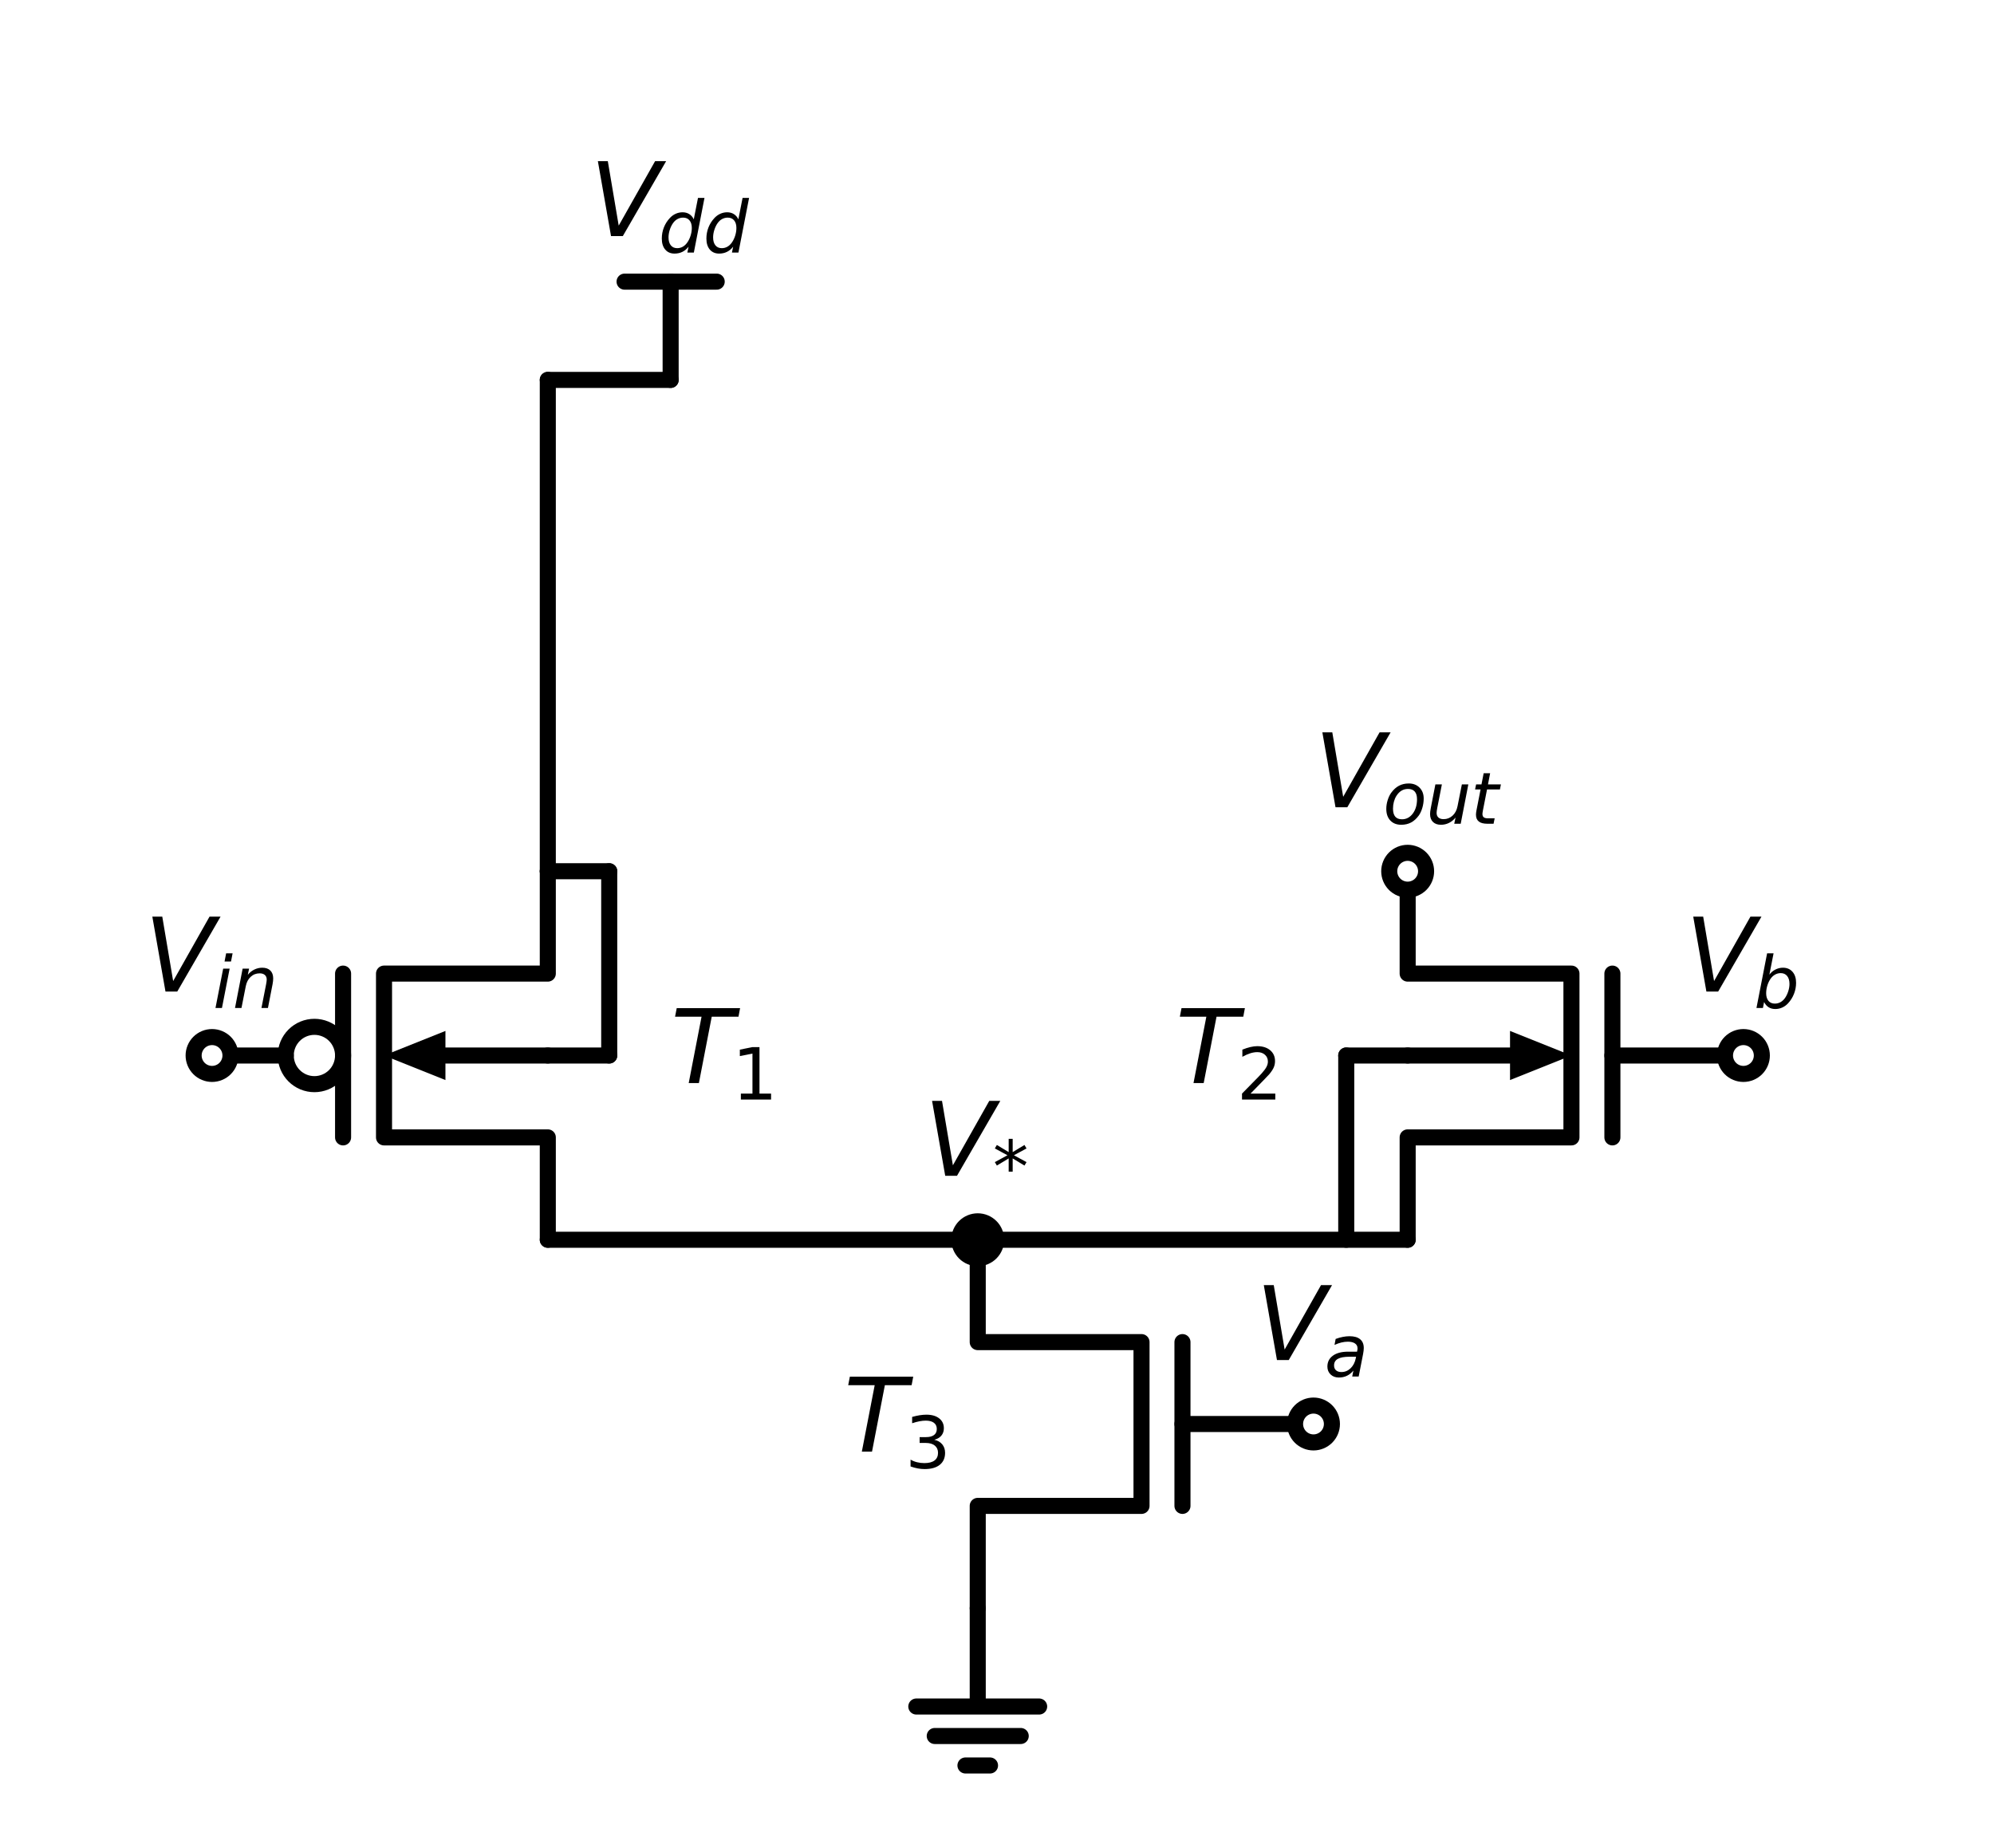 <?xml version="1.0" encoding="utf-8" standalone="no"?>
<!DOCTYPE svg PUBLIC "-//W3C//DTD SVG 1.1//EN"
  "http://www.w3.org/Graphics/SVG/1.1/DTD/svg11.dtd">
<svg xmlns:xlink="http://www.w3.org/1999/xlink" width="248.363pt" height="230.164pt" viewBox="0 0 248.363 230.164" xmlns="http://www.w3.org/2000/svg" version="1.1">
 <defs>
  <style type="text/css">*{stroke-linejoin: round; stroke-linecap: butt}</style>
 </defs>
 <g id="figure_1">
  <g id="patch_1">
   <path d="M 0 230.164 
L 248.363 230.164 
L 248.363 0 
L 0 0 
z
" style="fill: #ffffff"/>
  </g>
  <g id="axes_1">
   <g id="patch_2">
    <path d="M 39.162 135.04 
C 40.108 135.04 41.017 134.664 41.686 133.994 
C 42.356 133.325 42.732 132.417 42.732 131.47 
C 42.732 130.523 42.356 129.615 41.686 128.946 
C 41.017 128.276 40.108 127.9 39.162 127.9 
C 38.215 127.9 37.307 128.276 36.637 128.946 
C 35.968 129.615 35.592 130.523 35.592 131.47 
C 35.592 132.417 35.968 133.325 36.637 133.994 
C 37.307 134.664 38.215 135.04 39.162 135.04 
L 39.162 135.04 
z
" clip-path="url(#p2c278a37de)" style="fill: none; stroke: #000000; stroke-width: 2; stroke-linejoin: miter"/>
   </g>
   <g id="line2d_1">
    <path d="M 121.782 154.42 
L 121.782 167.17 
L 142.182 167.17 
L 142.182 187.57 
L 121.782 187.57 
L 121.782 200.32 
" clip-path="url(#p2c278a37de)" style="fill: none; stroke: #000000; stroke-width: 2; stroke-linecap: round"/>
   </g>
   <g id="line2d_2">
    <path d="M 147.282 167.17 
L 147.282 187.57 
" clip-path="url(#p2c278a37de)" style="fill: none; stroke: #000000; stroke-width: 2; stroke-linecap: round"/>
   </g>
   <g id="line2d_3">
    <path d="M 147.282 177.37 
L 163.602 177.37 
" clip-path="url(#p2c278a37de)" style="fill: none; stroke: #000000; stroke-width: 2; stroke-linecap: round"/>
   </g>
   <g id="line2d_4">
    <path d="M 121.782 200.32 
L 121.782 212.56 
L 114.132 212.56 
L 129.432 212.56 
M 116.427 216.232 
L 127.137 216.232 
M 120.252 219.904 
L 123.312 219.904 
" clip-path="url(#p2c278a37de)" style="fill: none; stroke: #000000; stroke-width: 2; stroke-linecap: round"/>
   </g>
   <g id="line2d_5">
    <path d="M 121.782 154.42 
L 95.007 154.42 
L 68.232 154.42 
" clip-path="url(#p2c278a37de)" style="fill: none; stroke: #000000; stroke-width: 2; stroke-linecap: round"/>
   </g>
   <g id="line2d_6">
    <path d="M 68.232 154.42 
L 68.232 141.67 
L 47.832 141.67 
L 47.832 121.27 
L 68.232 121.27 
L 68.232 108.52 
" clip-path="url(#p2c278a37de)" style="fill: none; stroke: #000000; stroke-width: 2; stroke-linecap: round"/>
   </g>
   <g id="line2d_7">
    <path d="M 42.732 141.67 
L 42.732 121.27 
" clip-path="url(#p2c278a37de)" style="fill: none; stroke: #000000; stroke-width: 2; stroke-linecap: round"/>
   </g>
   <g id="line2d_8">
    <path d="M 35.592 131.47 
L 26.412 131.47 
" clip-path="url(#p2c278a37de)" style="fill: none; stroke: #000000; stroke-width: 2; stroke-linecap: round"/>
   </g>
   <g id="line2d_9">
    <path d="M 68.232 131.47 
L 55.482 131.47 
" clip-path="url(#p2c278a37de)" style="fill: none; stroke: #000000; stroke-width: 2; stroke-linecap: round"/>
   </g>
   <g id="patch_3">
    <path d="M 55.482 134.53 
L 47.832 131.47 
L 55.482 128.41 
z
" clip-path="url(#p2c278a37de)"/>
   </g>
   <g id="line2d_10">
    <path d="M 121.782 154.42 
L 148.557 154.42 
L 175.332 154.42 
" clip-path="url(#p2c278a37de)" style="fill: none; stroke: #000000; stroke-width: 2; stroke-linecap: round"/>
   </g>
   <g id="line2d_11">
    <path d="M 175.332 154.42 
L 175.332 141.67 
L 195.732 141.67 
L 195.732 121.27 
L 175.332 121.27 
L 175.332 108.52 
" clip-path="url(#p2c278a37de)" style="fill: none; stroke: #000000; stroke-width: 2; stroke-linecap: round"/>
   </g>
   <g id="line2d_12">
    <path d="M 200.832 141.67 
L 200.832 121.27 
" clip-path="url(#p2c278a37de)" style="fill: none; stroke: #000000; stroke-width: 2; stroke-linecap: round"/>
   </g>
   <g id="line2d_13">
    <path d="M 200.832 131.47 
L 217.152 131.47 
" clip-path="url(#p2c278a37de)" style="fill: none; stroke: #000000; stroke-width: 2; stroke-linecap: round"/>
   </g>
   <g id="line2d_14">
    <path d="M 175.332 131.47 
L 188.082 131.47 
" clip-path="url(#p2c278a37de)" style="fill: none; stroke: #000000; stroke-width: 2; stroke-linecap: round"/>
   </g>
   <g id="patch_4">
    <path d="M 188.082 128.41 
L 195.732 131.47 
L 188.082 134.53 
z
" clip-path="url(#p2c278a37de)"/>
   </g>
   <g id="line2d_15">
    <path d="M 68.232 108.52 
L 68.232 77.92 
L 68.232 47.32 
" clip-path="url(#p2c278a37de)" style="fill: none; stroke: #000000; stroke-width: 2; stroke-linecap: round"/>
   </g>
   <g id="line2d_16">
    <path d="M 68.232 47.32 
L 75.882 47.32 
L 83.532 47.32 
" clip-path="url(#p2c278a37de)" style="fill: none; stroke: #000000; stroke-width: 2; stroke-linecap: round"/>
   </g>
   <g id="line2d_17">
    <path d="M 83.532 47.32 
L 83.532 35.08 
" clip-path="url(#p2c278a37de)" style="fill: none; stroke: #000000; stroke-width: 2; stroke-linecap: round"/>
   </g>
   <g id="line2d_18">
    <path d="M 83.532 35.08 
L 77.794 35.08 
" clip-path="url(#p2c278a37de)" style="fill: none; stroke: #000000; stroke-width: 2; stroke-linecap: round"/>
   </g>
   <g id="line2d_19">
    <path d="M 83.532 35.08 
L 89.269 35.08 
" clip-path="url(#p2c278a37de)" style="fill: none; stroke: #000000; stroke-width: 2; stroke-linecap: round"/>
   </g>
   <g id="line2d_20">
    <path d="M 68.232 131.47 
L 72.057 131.47 
L 75.882 131.47 
" clip-path="url(#p2c278a37de)" style="fill: none; stroke: #000000; stroke-width: 2; stroke-linecap: round"/>
   </g>
   <g id="line2d_21">
    <path d="M 75.882 131.47 
L 75.882 119.995 
L 75.882 108.52 
" clip-path="url(#p2c278a37de)" style="fill: none; stroke: #000000; stroke-width: 2; stroke-linecap: round"/>
   </g>
   <g id="line2d_22">
    <path d="M 75.882 108.52 
L 72.057 108.52 
L 68.232 108.52 
" clip-path="url(#p2c278a37de)" style="fill: none; stroke: #000000; stroke-width: 2; stroke-linecap: round"/>
   </g>
   <g id="line2d_23">
    <path d="M 175.332 131.47 
L 171.507 131.47 
L 167.682 131.47 
" clip-path="url(#p2c278a37de)" style="fill: none; stroke: #000000; stroke-width: 2; stroke-linecap: round"/>
   </g>
   <g id="line2d_24">
    <path d="M 167.682 131.47 
L 167.682 142.945 
L 167.682 154.42 
" clip-path="url(#p2c278a37de)" style="fill: none; stroke: #000000; stroke-width: 2; stroke-linecap: round"/>
   </g>
   <g id="text_1">
    <g clip-path="url(#p2c278a37de)">
     <!-- $T_{3}$ -->
     <g transform="translate(105.097 180.819) scale(0.125 -0.125)">
      <defs>
       <path id="DejaVuSans-Oblique-54" d="M 378 4666 
L 4325 4666 
L 4225 4134 
L 2559 4134 
L 1759 0 
L 1125 0 
L 1925 4134 
L 275 4134 
L 378 4666 
z
" transform="scale(0.016)"/>
       <path id="DejaVuSans-33" d="M 2597 2516 
Q 3050 2419 3304 2112 
Q 3559 1806 3559 1356 
Q 3559 666 3084 287 
Q 2609 -91 1734 -91 
Q 1441 -91 1130 -33 
Q 819 25 488 141 
L 488 750 
Q 750 597 1062 519 
Q 1375 441 1716 441 
Q 2309 441 2620 675 
Q 2931 909 2931 1356 
Q 2931 1769 2642 2001 
Q 2353 2234 1838 2234 
L 1294 2234 
L 1294 2753 
L 1863 2753 
Q 2328 2753 2575 2939 
Q 2822 3125 2822 3475 
Q 2822 3834 2567 4026 
Q 2313 4219 1838 4219 
Q 1578 4219 1281 4162 
Q 984 4106 628 3988 
L 628 4550 
Q 988 4650 1302 4700 
Q 1616 4750 1894 4750 
Q 2613 4750 3031 4423 
Q 3450 4097 3450 3541 
Q 3450 3153 3228 2886 
Q 3006 2619 2597 2516 
z
" transform="scale(0.016)"/>
      </defs>
      <use xlink:href="#DejaVuSans-Oblique-54" transform="translate(0 0.094)"/>
      <use xlink:href="#DejaVuSans-33" transform="translate(61.084 -16.312) scale(0.7)"/>
     </g>
    </g>
   </g>
   <g id="text_2">
    <g clip-path="url(#p2c278a37de)">
     <!-- $T_{1}$ -->
     <g transform="translate(83.532 134.919) scale(0.125 -0.125)">
      <defs>
       <path id="DejaVuSans-31" d="M 794 531 
L 1825 531 
L 1825 4091 
L 703 3866 
L 703 4441 
L 1819 4666 
L 2450 4666 
L 2450 531 
L 3481 531 
L 3481 0 
L 794 0 
L 794 531 
z
" transform="scale(0.016)"/>
      </defs>
      <use xlink:href="#DejaVuSans-Oblique-54" transform="translate(0 0.094)"/>
      <use xlink:href="#DejaVuSans-31" transform="translate(61.084 -16.312) scale(0.7)"/>
     </g>
    </g>
   </g>
   <g id="text_3">
    <g clip-path="url(#p2c278a37de)">
     <!-- $T_{2}$ -->
     <g transform="translate(146.407 134.919) scale(0.125 -0.125)">
      <defs>
       <path id="DejaVuSans-32" d="M 1228 531 
L 3431 531 
L 3431 0 
L 469 0 
L 469 531 
Q 828 903 1448 1529 
Q 2069 2156 2228 2338 
Q 2531 2678 2651 2914 
Q 2772 3150 2772 3378 
Q 2772 3750 2511 3984 
Q 2250 4219 1831 4219 
Q 1534 4219 1204 4116 
Q 875 4013 500 3803 
L 500 4441 
Q 881 4594 1212 4672 
Q 1544 4750 1819 4750 
Q 2544 4750 2975 4387 
Q 3406 4025 3406 3419 
Q 3406 3131 3298 2873 
Q 3191 2616 2906 2266 
Q 2828 2175 2409 1742 
Q 1991 1309 1228 531 
z
" transform="scale(0.016)"/>
      </defs>
      <use xlink:href="#DejaVuSans-Oblique-54" transform="translate(0 0.094)"/>
      <use xlink:href="#DejaVuSans-32" transform="translate(61.084 -16.312) scale(0.7)"/>
     </g>
    </g>
   </g>
   <g id="text_4">
    <g clip-path="url(#p2c278a37de)">
     <!-- $V_{dd}$ -->
     <g transform="translate(73.469 29.42) scale(0.125 -0.125)">
      <defs>
       <path id="DejaVuSans-Oblique-56" d="M 1319 0 
L 500 4666 
L 1119 4666 
L 1797 653 
L 4063 4666 
L 4750 4666 
L 2053 0 
L 1319 0 
z
" transform="scale(0.016)"/>
       <path id="DejaVuSans-Oblique-64" d="M 2675 525 
Q 2444 222 2128 65 
Q 1813 -91 1428 -91 
Q 903 -91 598 267 
Q 294 625 294 1247 
Q 294 1766 478 2236 
Q 663 2706 1013 3078 
Q 1244 3325 1534 3454 
Q 1825 3584 2144 3584 
Q 2481 3584 2739 3421 
Q 2997 3259 3138 2956 
L 3513 4863 
L 4091 4863 
L 3144 0 
L 2566 0 
L 2675 525 
z
M 891 1350 
Q 891 897 1095 644 
Q 1300 391 1663 391 
Q 1931 391 2161 520 
Q 2391 650 2566 903 
Q 2750 1166 2856 1509 
Q 2963 1853 2963 2188 
Q 2963 2622 2758 2865 
Q 2553 3109 2194 3109 
Q 1922 3109 1687 2981 
Q 1453 2853 1288 2613 
Q 1106 2353 998 2009 
Q 891 1666 891 1350 
z
" transform="scale(0.016)"/>
      </defs>
      <use xlink:href="#DejaVuSans-Oblique-56" transform="translate(0 0.094)"/>
      <use xlink:href="#DejaVuSans-Oblique-64" transform="translate(68.408 -16.312) scale(0.7)"/>
      <use xlink:href="#DejaVuSans-Oblique-64" transform="translate(112.842 -16.312) scale(0.7)"/>
     </g>
    </g>
   </g>
   <g id="patch_5">
    <path d="M 121.782 156.715 
C 122.39 156.715 122.974 156.473 123.405 156.043 
C 123.835 155.612 124.077 155.029 124.077 154.42 
C 124.077 153.811 123.835 153.228 123.405 152.797 
C 122.974 152.367 122.39 152.125 121.782 152.125 
C 121.173 152.125 120.589 152.367 120.159 152.797 
C 119.729 153.228 119.487 153.811 119.487 154.42 
C 119.487 155.029 119.729 155.612 120.159 156.043 
C 120.589 156.473 121.173 156.715 121.782 156.715 
z
" clip-path="url(#p2c278a37de)" style="stroke: #000000; stroke-width: 2; stroke-linejoin: miter"/>
   </g>
   <g id="text_5">
    <g clip-path="url(#p2c278a37de)">
     <!-- $V_{*}$ -->
     <g transform="translate(115.094 146.465) scale(0.125 -0.125)">
      <defs>
       <path id="DejaVuSans-2a" d="M 3009 3897 
L 1888 3291 
L 3009 2681 
L 2828 2375 
L 1778 3009 
L 1778 1831 
L 1422 1831 
L 1422 3009 
L 372 2375 
L 191 2681 
L 1313 3291 
L 191 3897 
L 372 4206 
L 1422 3572 
L 1422 4750 
L 1778 4750 
L 1778 3572 
L 2828 4206 
L 3009 3897 
z
" transform="scale(0.016)"/>
      </defs>
      <use xlink:href="#DejaVuSans-Oblique-56" transform="translate(0 0.094)"/>
      <use xlink:href="#DejaVuSans-2a" transform="translate(68.408 -16.312) scale(0.7)"/>
     </g>
    </g>
   </g>
   <g id="patch_6">
    <path d="M 175.332 110.815 
C 175.94 110.815 176.524 110.573 176.955 110.143 
C 177.385 109.712 177.627 109.129 177.627 108.52 
C 177.627 107.911 177.385 107.328 176.955 106.897 
C 176.524 106.467 175.94 106.225 175.332 106.225 
C 174.723 106.225 174.139 106.467 173.709 106.897 
C 173.279 107.328 173.037 107.911 173.037 108.52 
C 173.037 109.129 173.279 109.712 173.709 110.143 
C 174.139 110.573 174.723 110.815 175.332 110.815 
z
" clip-path="url(#p2c278a37de)" style="fill: #ffffff; stroke: #000000; stroke-width: 2; stroke-linejoin: miter"/>
   </g>
   <g id="text_6">
    <g clip-path="url(#p2c278a37de)">
     <!-- $V_{out}$ -->
     <g transform="translate(163.707 100.565) scale(0.125 -0.125)">
      <defs>
       <path id="DejaVuSans-Oblique-6f" d="M 1625 -91 
Q 1009 -91 651 289 
Q 294 669 294 1325 
Q 294 1706 417 2101 
Q 541 2497 738 2766 
Q 1047 3184 1428 3384 
Q 1809 3584 2291 3584 
Q 2888 3584 3255 3212 
Q 3622 2841 3622 2241 
Q 3622 1825 3500 1412 
Q 3378 1000 3181 728 
Q 2875 309 2494 109 
Q 2113 -91 1625 -91 
z
M 891 1344 
Q 891 869 1089 633 
Q 1288 397 1691 397 
Q 2269 397 2648 901 
Q 3028 1406 3028 2181 
Q 3028 2634 2825 2865 
Q 2622 3097 2228 3097 
Q 1903 3097 1650 2945 
Q 1397 2794 1197 2484 
Q 1050 2253 970 1956 
Q 891 1659 891 1344 
z
" transform="scale(0.016)"/>
       <path id="DejaVuSans-Oblique-75" d="M 428 1388 
L 838 3500 
L 1416 3500 
L 1006 1409 
Q 975 1256 961 1147 
Q 947 1038 947 966 
Q 947 700 1109 554 
Q 1272 409 1569 409 
Q 2031 409 2368 721 
Q 2706 1034 2809 1563 
L 3194 3500 
L 3769 3500 
L 3091 0 
L 2516 0 
L 2631 550 
Q 2388 244 2052 76 
Q 1716 -91 1338 -91 
Q 878 -91 622 161 
Q 366 413 366 863 
Q 366 956 381 1097 
Q 397 1238 428 1388 
z
" transform="scale(0.016)"/>
       <path id="DejaVuSans-Oblique-74" d="M 2706 3500 
L 2619 3053 
L 1472 3053 
L 1100 1153 
Q 1081 1047 1072 975 
Q 1063 903 1063 863 
Q 1063 663 1183 572 
Q 1303 481 1569 481 
L 2150 481 
L 2053 0 
L 1503 0 
Q 991 0 739 200 
Q 488 400 488 806 
Q 488 878 497 964 
Q 506 1050 525 1153 
L 897 3053 
L 409 3053 
L 500 3500 
L 978 3500 
L 1172 4494 
L 1747 4494 
L 1556 3500 
L 2706 3500 
z
" transform="scale(0.016)"/>
      </defs>
      <use xlink:href="#DejaVuSans-Oblique-56" transform="translate(0 0.094)"/>
      <use xlink:href="#DejaVuSans-Oblique-6f" transform="translate(68.408 -16.312) scale(0.7)"/>
      <use xlink:href="#DejaVuSans-Oblique-75" transform="translate(111.235 -16.312) scale(0.7)"/>
      <use xlink:href="#DejaVuSans-Oblique-74" transform="translate(155.601 -16.312) scale(0.7)"/>
     </g>
    </g>
   </g>
   <g id="patch_7">
    <path d="M 26.412 133.765 
C 27.02 133.765 27.604 133.523 28.035 133.093 
C 28.465 132.662 28.707 132.079 28.707 131.47 
C 28.707 130.861 28.465 130.278 28.035 129.847 
C 27.604 129.417 27.02 129.175 26.412 129.175 
C 25.803 129.175 25.219 129.417 24.789 129.847 
C 24.359 130.278 24.117 130.861 24.117 131.47 
C 24.117 132.079 24.359 132.662 24.789 133.093 
C 25.219 133.523 25.803 133.765 26.412 133.765 
z
" clip-path="url(#p2c278a37de)" style="fill: #ffffff; stroke: #000000; stroke-width: 2; stroke-linejoin: miter"/>
   </g>
   <g id="text_7">
    <g clip-path="url(#p2c278a37de)">
     <!-- $V_{in}$ -->
     <g transform="translate(17.974 123.515) scale(0.125 -0.125)">
      <defs>
       <path id="DejaVuSans-Oblique-69" d="M 1172 4863 
L 1747 4863 
L 1606 4134 
L 1031 4134 
L 1172 4863 
z
M 909 3500 
L 1484 3500 
L 800 0 
L 225 0 
L 909 3500 
z
" transform="scale(0.016)"/>
       <path id="DejaVuSans-Oblique-6e" d="M 3566 2113 
L 3156 0 
L 2578 0 
L 2988 2091 
Q 3016 2238 3031 2350 
Q 3047 2463 3047 2528 
Q 3047 2791 2881 2937 
Q 2716 3084 2419 3084 
Q 1956 3084 1622 2776 
Q 1288 2469 1184 1941 
L 800 0 
L 225 0 
L 903 3500 
L 1478 3500 
L 1363 2950 
Q 1603 3253 1940 3418 
Q 2278 3584 2650 3584 
Q 3113 3584 3367 3334 
Q 3622 3084 3622 2631 
Q 3622 2519 3608 2391 
Q 3594 2263 3566 2113 
z
" transform="scale(0.016)"/>
      </defs>
      <use xlink:href="#DejaVuSans-Oblique-56" transform="translate(0 0.094)"/>
      <use xlink:href="#DejaVuSans-Oblique-69" transform="translate(68.408 -16.312) scale(0.7)"/>
      <use xlink:href="#DejaVuSans-Oblique-6e" transform="translate(87.856 -16.312) scale(0.7)"/>
     </g>
    </g>
   </g>
   <g id="patch_8">
    <path d="M 217.152 133.765 
C 217.76 133.765 218.344 133.523 218.775 133.093 
C 219.205 132.662 219.447 132.079 219.447 131.47 
C 219.447 130.861 219.205 130.278 218.775 129.847 
C 218.344 129.417 217.76 129.175 217.152 129.175 
C 216.543 129.175 215.959 129.417 215.529 129.847 
C 215.099 130.278 214.857 130.861 214.857 131.47 
C 214.857 132.079 215.099 132.662 215.529 133.093 
C 215.959 133.523 216.543 133.765 217.152 133.765 
z
" clip-path="url(#p2c278a37de)" style="fill: #ffffff; stroke: #000000; stroke-width: 2; stroke-linejoin: miter"/>
   </g>
   <g id="text_8">
    <g clip-path="url(#p2c278a37de)">
     <!-- $V_{b}$ -->
     <g transform="translate(209.902 123.515) scale(0.125 -0.125)">
      <defs>
       <path id="DejaVuSans-Oblique-62" d="M 3169 2138 
Q 3169 2591 2961 2847 
Q 2753 3103 2388 3103 
Q 2122 3103 1889 2973 
Q 1656 2844 1484 2597 
Q 1303 2338 1198 1995 
Q 1094 1653 1094 1313 
Q 1094 881 1298 636 
Q 1503 391 1863 391 
Q 2134 391 2365 517 
Q 2597 644 2772 891 
Q 2950 1147 3059 1487 
Q 3169 1828 3169 2138 
z
M 1381 2969 
Q 1594 3256 1914 3420 
Q 2234 3584 2584 3584 
Q 3122 3584 3439 3221 
Q 3756 2859 3756 2241 
Q 3756 1734 3570 1259 
Q 3384 784 3041 416 
Q 2816 172 2522 40 
Q 2228 -91 1906 -91 
Q 1566 -91 1316 65 
Q 1066 222 909 531 
L 806 0 
L 231 0 
L 1178 4863 
L 1753 4863 
L 1381 2969 
z
" transform="scale(0.016)"/>
      </defs>
      <use xlink:href="#DejaVuSans-Oblique-56" transform="translate(0 0.094)"/>
      <use xlink:href="#DejaVuSans-Oblique-62" transform="translate(68.408 -16.312) scale(0.7)"/>
     </g>
    </g>
   </g>
   <g id="patch_9">
    <path d="M 163.602 179.665 
C 164.21 179.665 164.794 179.423 165.225 178.993 
C 165.655 178.562 165.897 177.979 165.897 177.37 
C 165.897 176.761 165.655 176.178 165.225 175.747 
C 164.794 175.317 164.21 175.075 163.602 175.075 
C 162.993 175.075 162.409 175.317 161.979 175.747 
C 161.549 176.178 161.307 176.761 161.307 177.37 
C 161.307 177.979 161.549 178.562 161.979 178.993 
C 162.409 179.423 162.993 179.665 163.602 179.665 
z
" clip-path="url(#p2c278a37de)" style="fill: #ffffff; stroke: #000000; stroke-width: 2; stroke-linejoin: miter"/>
   </g>
   <g id="text_9">
    <g clip-path="url(#p2c278a37de)">
     <!-- $V_{a}$ -->
     <g transform="translate(156.414 169.415) scale(0.125 -0.125)">
      <defs>
       <path id="DejaVuSans-Oblique-61" d="M 3438 1997 
L 3047 0 
L 2472 0 
L 2578 531 
Q 2325 219 2001 64 
Q 1678 -91 1281 -91 
Q 834 -91 548 182 
Q 263 456 263 884 
Q 263 1497 752 1853 
Q 1241 2209 2100 2209 
L 2900 2209 
L 2931 2363 
Q 2938 2388 2941 2417 
Q 2944 2447 2944 2509 
Q 2944 2788 2717 2942 
Q 2491 3097 2081 3097 
Q 1800 3097 1504 3025 
Q 1209 2953 897 2809 
L 997 3341 
Q 1322 3463 1633 3523 
Q 1944 3584 2234 3584 
Q 2853 3584 3176 3315 
Q 3500 3047 3500 2534 
Q 3500 2431 3484 2292 
Q 3469 2153 3438 1997 
z
M 2816 1759 
L 2241 1759 
Q 1534 1759 1195 1570 
Q 856 1381 856 984 
Q 856 709 1029 553 
Q 1203 397 1509 397 
Q 1978 397 2328 733 
Q 2678 1069 2791 1631 
L 2816 1759 
z
" transform="scale(0.016)"/>
      </defs>
      <use xlink:href="#DejaVuSans-Oblique-56" transform="translate(0 0.094)"/>
      <use xlink:href="#DejaVuSans-Oblique-61" transform="translate(68.408 -16.312) scale(0.7)"/>
     </g>
    </g>
   </g>
  </g>
 </g>
 <defs>
  <clipPath id="p2c278a37de">
   <rect x="7.2" y="7.2" width="233.963" height="215.764"/>
  </clipPath>
 </defs>
</svg>